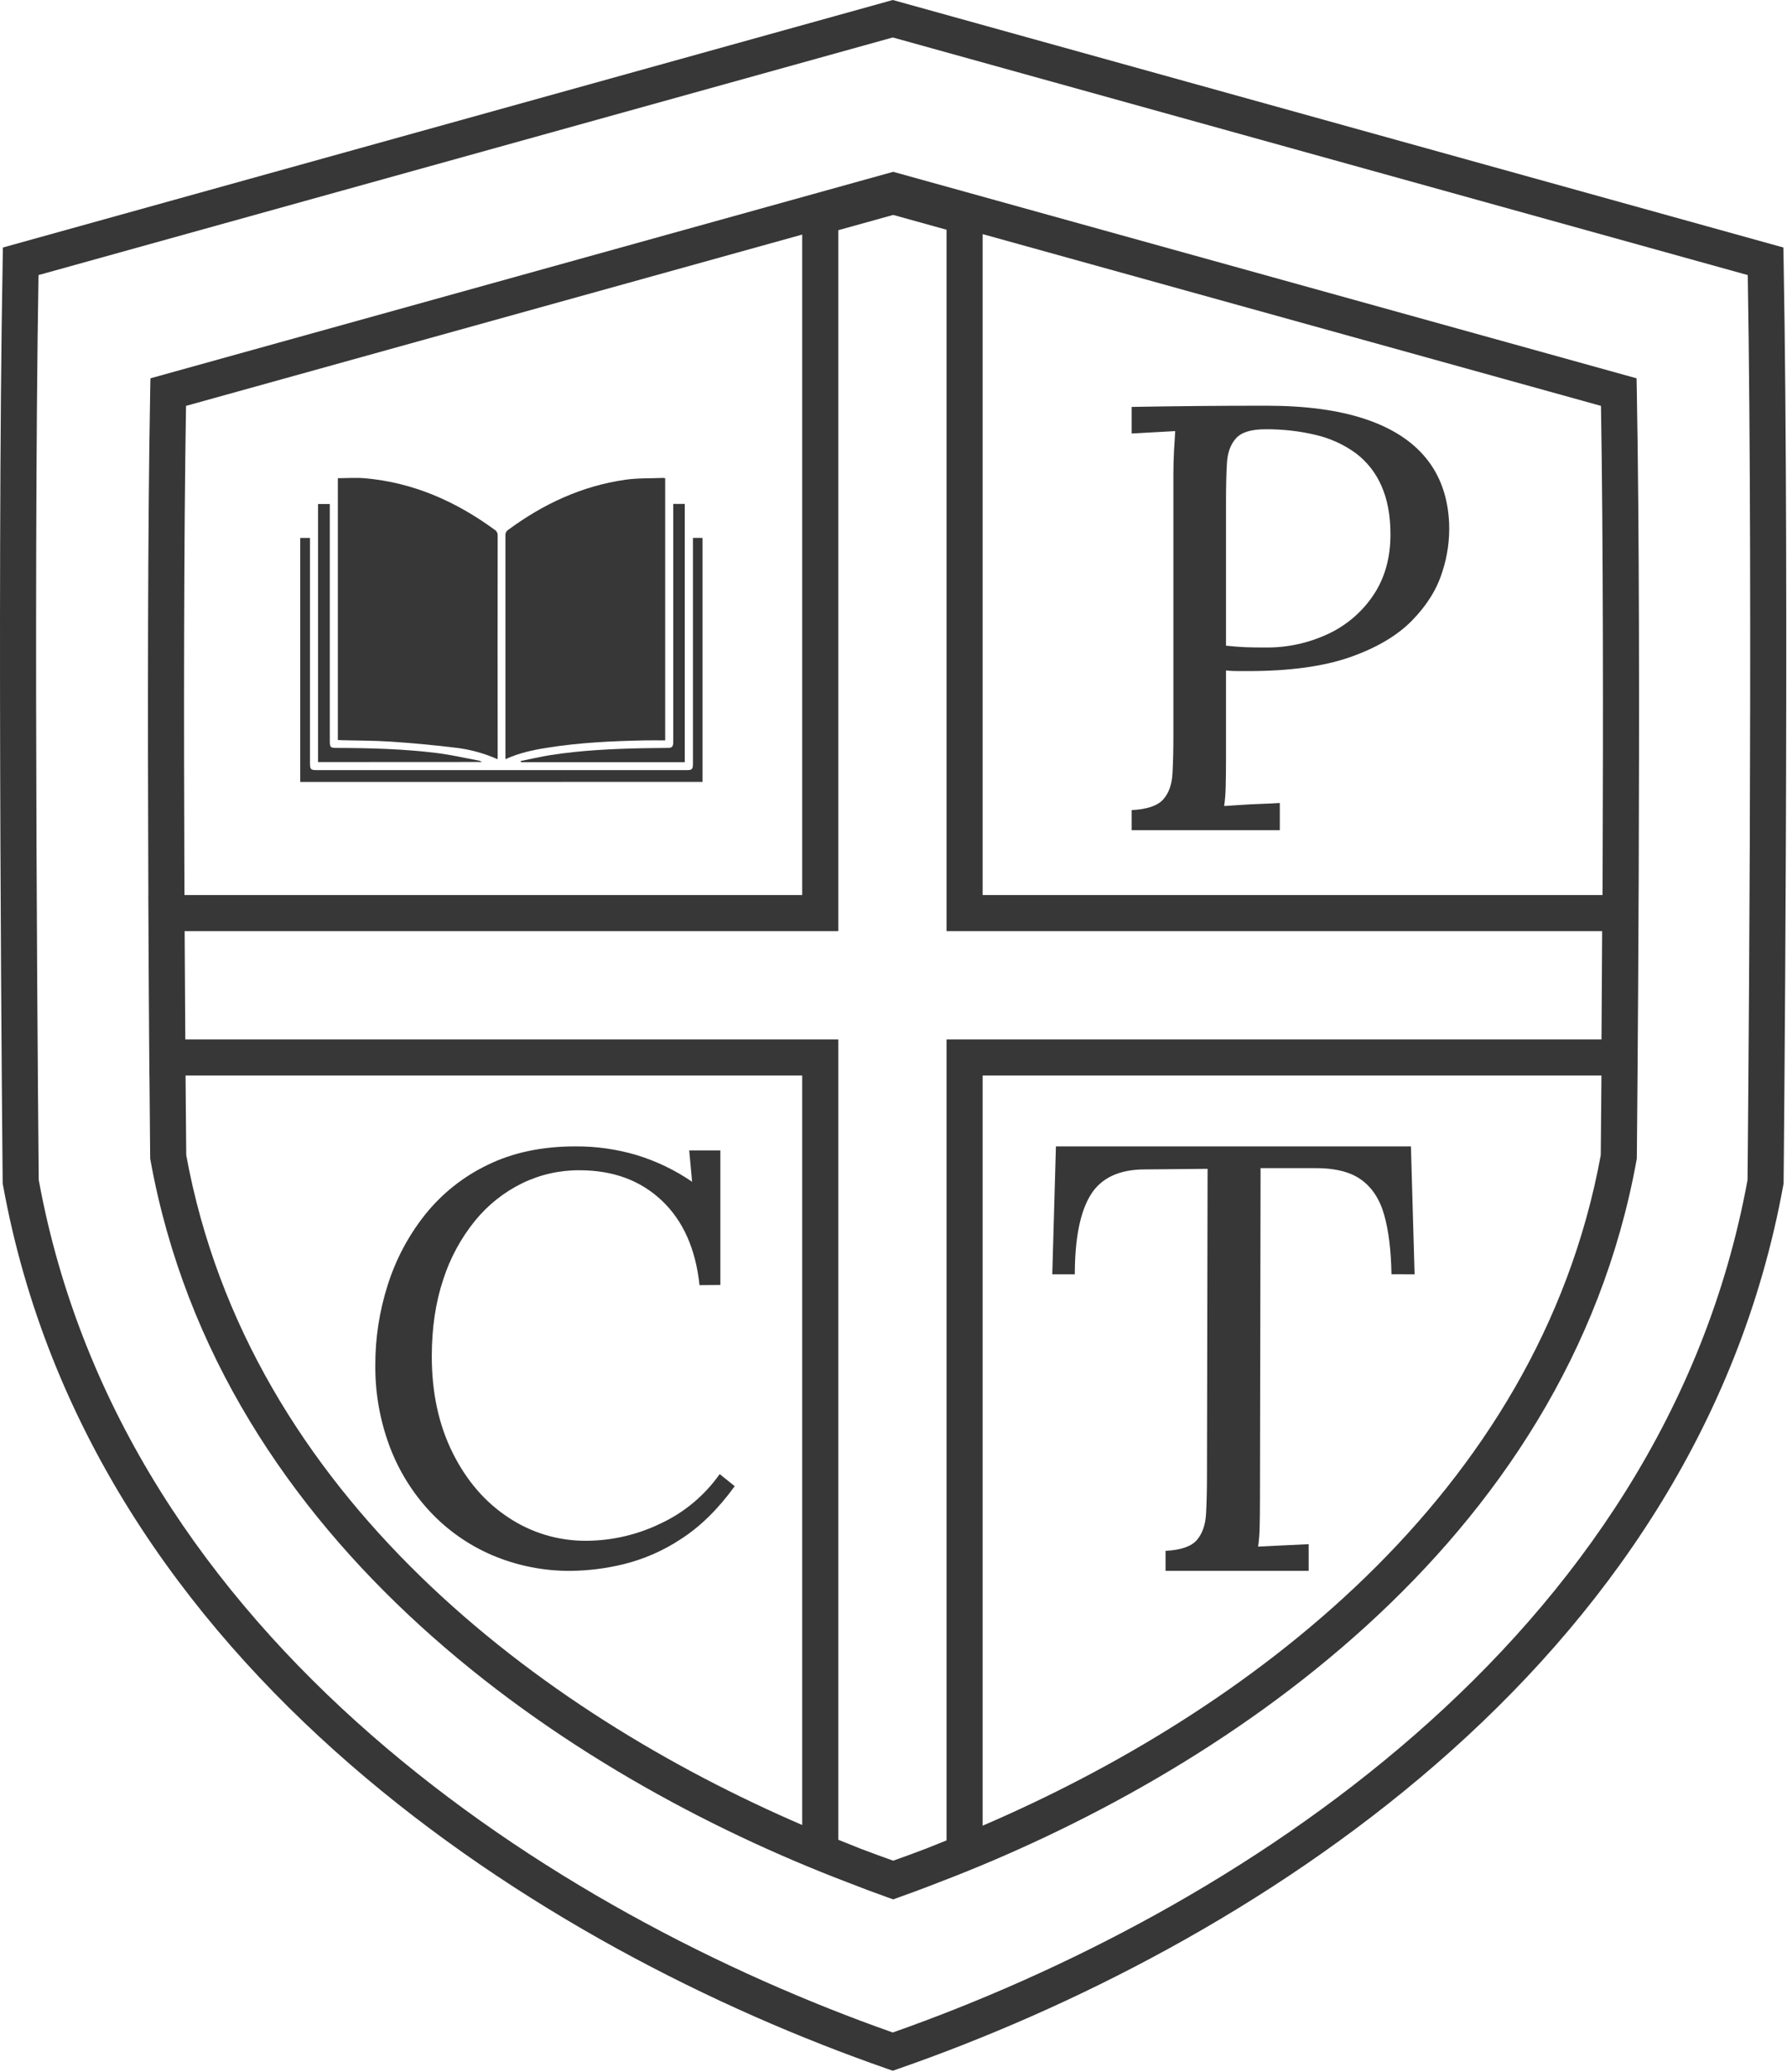 <svg width="1238" height="1435" viewBox="0 0 1238 1435" fill="none" xmlns="http://www.w3.org/2000/svg">
<path d="M484.616 890.1C481.948 864.973 473.218 845.429 458.426 831.47C443.633 817.51 424.645 810.53 401.461 810.53C387.693 810.445 374.089 813.535 361.696 819.562C349.103 825.737 337.989 834.575 329.115 845.471C319.349 857.505 311.892 871.255 307.121 886.024C301.804 901.844 299.141 919.652 299.132 939.447C299.132 964.574 303.93 986.798 313.526 1006.12C323.122 1025.44 336.048 1040.43 352.304 1051.1C368.298 1061.73 387.089 1067.32 406.268 1067.16C423.984 1067.07 441.458 1063.02 457.426 1055.31C473.906 1047.69 488.102 1035.84 498.593 1020.97L509 1029.35C497.542 1045.17 485.149 1057.35 471.82 1065.91C459.654 1073.97 446.199 1079.88 432.041 1083.37C420.212 1086.27 408.093 1087.82 395.917 1087.99C377.052 1088.21 358.345 1084.52 340.966 1077.14C324.637 1070.15 309.932 1059.83 297.784 1046.82C285.569 1033.7 276.059 1018.27 269.801 1001.44C263.156 983.522 259.836 964.53 260.006 945.408C259.974 926.597 262.876 907.897 268.607 889.988C274.178 872.345 282.918 855.875 294.394 841.395C306.078 826.752 320.901 814.947 337.757 806.859C355.208 798.288 375.53 794.002 398.724 794.002C413.067 793.92 427.344 795.952 441.1 800.033C454.747 804.206 467.685 810.433 479.475 818.501L477.475 796.808H499.052V889.988L484.616 890.1Z" fill="#373737"/>
<path d="M963.987 882.563C963.707 866.053 962.02 852.335 958.926 841.408C955.831 830.482 950.419 822.292 942.689 816.839C934.949 811.376 923.769 808.784 909.149 809.063H873.296L872.875 1038.01C872.875 1045.57 872.805 1052.08 872.665 1057.55C872.585 1062.12 872.229 1066.68 871.599 1071.21L889.112 1070.35L906.611 1069.52V1088H807.479V1074.14C818.163 1073.58 825.408 1071.06 829.212 1066.59C833.017 1062.11 835.125 1056.02 835.536 1048.31C835.956 1040.62 836.167 1032.02 836.167 1022.49L836.587 809.538L793.121 809.956C775.36 809.956 762.843 815.838 755.571 827.602C748.298 839.366 744.643 857.705 744.606 882.619H729L731.524 794H977.462L980 882.619L963.987 882.563Z" fill="#373737"/>
<path d="M784 561.099C794.612 560.541 801.873 558.098 805.783 553.772C809.693 549.445 811.857 543.444 812.276 535.768C812.695 528.091 812.904 519.368 812.904 509.599V328.663C812.904 323.08 813.044 317.721 813.323 312.543C813.602 307.365 813.882 302.773 814.161 298.586L799.08 299.424L784 300.261V281.838C798.801 281.568 814.021 281.359 829.66 281.21C845.299 281.061 861.217 280.992 877.415 281.001C904.485 281.001 927.245 284.071 945.696 290.212C964.146 296.353 978.249 305.425 988.005 317.428C997.779 329.431 1003.09 344.365 1003.92 362.229C1004.39 373.801 1002.75 385.362 999.105 396.353C995.382 408.235 988.4 419.401 978.16 429.85C967.921 440.299 953.608 448.743 935.223 455.181C916.791 461.611 893.193 464.821 864.429 464.811H858.145C855.208 464.826 852.271 464.686 849.348 464.393V525.105C849.348 532.641 849.279 539.154 849.139 544.644C849.064 549.197 848.714 553.741 848.092 558.252C852.546 557.987 856.889 557.694 861.078 557.415C865.267 557.135 869.456 556.94 873.854 556.786C878.253 556.633 882.442 556.438 886.631 556.158V575H784V561.099ZM849.348 447.212C854.641 447.784 859.193 448.119 862.963 448.259C866.733 448.398 871.341 448.468 876.577 448.468C891.624 448.657 906.519 445.436 920.143 439.047C932.893 433.092 943.761 423.75 951.56 412.041C959.37 400.317 963.28 386.36 963.289 370.171C963.289 357.051 961.195 345.816 957.006 336.465C953.132 327.513 946.997 319.722 939.203 313.855C930.977 307.897 921.651 303.628 911.765 301.294C900.242 298.538 888.425 297.203 876.577 297.316C866.784 297.316 860.012 299.41 856.26 303.597C852.49 307.784 850.396 313.59 849.977 320.973C849.558 328.356 849.348 337.093 849.348 347.142V447.212Z" fill="#373737"/>
<path d="M460.82 331.21V512.799C456.19 512.799 451.68 512.729 447.17 512.799C424.17 513.259 401.23 514.31 378.48 517.98C368.89 519.53 359.41 521.58 350.16 525.82V522.899C350.16 472.233 350.16 421.546 350.16 370.84C350.107 370.08 350.258 369.319 350.597 368.637C350.937 367.955 351.452 367.376 352.09 366.96C376.42 349.05 403.09 336.58 433.21 332.28C441.88 331.04 450.77 331.38 459.57 331.01C459.991 331.043 460.409 331.11 460.82 331.21Z" fill="#373737"/>
<path d="M344.73 525.87C335.05 521.558 324.749 518.804 314.21 517.71C299.663 515.97 285.07 514.616 270.43 513.65C258.93 512.89 247.43 512.98 235.85 512.65C235.29 512.65 234.74 512.57 234.06 512.52V331.19C240.41 331.19 246.68 330.72 252.87 331.26C286.29 334.18 315.76 347.26 342.6 366.86C343.285 367.273 343.849 367.861 344.232 368.564C344.615 369.267 344.804 370.059 344.78 370.86C344.713 421.713 344.713 472.563 344.78 523.41L344.73 525.87Z" fill="#373737"/>
<path d="M208 541.6V372.6H214.75V528.27C214.75 533.01 215.15 533.41 220.03 533.41H475.26C479.57 533.41 480.06 532.92 480.06 528.55V372.55H486.67V541.55L208 541.6Z" fill="#373737"/>
<path d="M360.75 527.079C367.66 525.699 374.52 524.079 381.47 522.969C402.77 519.659 424.25 518.639 445.76 518.219C451.45 518.109 457.13 518.09 462.82 518.01C465.47 518.01 466.32 517.129 466.4 514.449C466.4 513.799 466.4 513.139 466.4 512.449V349.01H474.4V527.899H360.89L360.75 527.079Z" fill="#373737"/>
<path d="M220.33 527.82V349.08H228.49V513.08C228.49 517.68 228.83 518.01 233.37 518.02C256.53 518.09 279.68 518.7 302.69 521.56C312.38 522.77 321.95 524.99 331.57 526.76C332.393 526.905 333.169 527.248 333.83 527.76L220.33 527.82Z" fill="#373737"/>
<path fill-rule="evenodd" clip-rule="evenodd" d="M1133.79 262.026L1133.96 271.347C1135.69 365.883 1135.69 498.44 1135.26 607.284C1135.04 661.723 1134.72 710.26 1134.45 745.188C1134.31 762.651 1134.19 776.713 1134.1 786.41C1134.06 791.258 1134.02 795.016 1134 797.562C1133.99 798.834 1133.98 799.805 1133.97 800.457C1133.97 800.783 1133.96 801.029 1133.96 801.194C1133.96 801.277 1133.96 801.339 1133.96 801.381V801.439L1121.46 801.316L1133.96 801.443L1133.95 802.504L1133.76 803.548C1085.29 1070.79 843.898 1229.95 650.773 1303.61C639.979 1307.85 629.305 1311.82 618.79 1315.53L614.938 1314.16C605.68 1310.85 596.304 1307.34 586.836 1303.62C393.732 1229.96 152.714 1070.79 104.24 803.548L104.05 802.504L104.04 801.443L116.54 801.316L104.04 801.439V801.381C104.039 801.339 104.038 801.277 104.038 801.194C104.036 801.029 104.033 800.783 104.03 800.457C104.023 799.805 104.014 798.834 104.001 797.562C103.977 795.016 103.942 791.258 103.898 786.41C103.81 776.713 103.688 762.651 103.552 745.188C103.552 745.097 103.551 745.007 103.55 744.916H103.499L103.307 718.485C103.111 690.179 102.909 656.51 102.754 619.915H102.793C102.775 615.743 102.757 611.532 102.74 607.284C102.307 498.44 102.307 365.883 104.041 271.347L104.212 262.028L618.79 119L1133.79 262.026ZM580.749 159.437V644.915H127.912C128.051 672.582 128.213 697.989 128.368 719.916H580.749V1274.23C585.877 1276.34 590.982 1278.39 596.059 1280.38C603.708 1283.3 611.29 1286.08 618.791 1288.73C626.345 1286.06 633.981 1283.26 641.685 1280.32C646.351 1278.49 651.04 1276.61 655.749 1274.68V719.916H1109.49C1109.64 697.856 1109.8 672.463 1109.94 644.915H655.749V159.123L618.796 148.861L580.749 159.437ZM680.749 744.916V1264.49C861.97 1186.65 1065.56 1036.65 1108.97 800.111C1108.98 799.464 1108.99 798.529 1109 797.321C1109.02 794.78 1109.06 791.027 1109.1 786.184C1109.19 776.496 1109.31 762.445 1109.45 744.993C1109.45 744.967 1109.45 744.942 1109.45 744.916H680.749ZM128.551 744.993C128.687 762.445 128.809 776.496 128.897 786.184C128.941 791.027 128.976 794.78 129 797.321C129.012 798.529 129.021 799.464 129.028 800.111C172.353 1036.18 374.886 1186.04 555.749 1264.02V744.916H128.55C128.55 744.942 128.551 744.967 128.551 744.993ZM680.749 619.915H1110.2C1110.22 615.711 1110.24 611.466 1110.26 607.185C1110.68 501.892 1110.69 374.623 1109.13 281.123L680.749 162.152V619.915ZM128.873 281.121C127.307 374.621 127.321 501.891 127.74 607.185C127.757 611.466 127.776 615.711 127.794 619.915H555.749V162.469L128.873 281.121Z" fill="#373737"/>
<path fill-rule="evenodd" clip-rule="evenodd" d="M1235.48 171.425L1235.65 180.744C1237.73 294.479 1237.73 453.977 1237.21 584.961C1236.95 650.47 1236.56 708.876 1236.23 750.906C1236.07 771.921 1235.92 788.843 1235.82 800.512C1235.77 806.346 1235.72 810.868 1235.69 813.931C1235.68 815.462 1235.67 816.629 1235.66 817.413C1235.66 817.805 1235.65 818.102 1235.65 818.301C1235.65 818.4 1235.65 818.475 1235.65 818.525V818.596L1223.15 818.474L1235.65 818.601L1235.64 819.66L1235.45 820.704C1174.55 1156.58 859.336 1350.35 622.611 1432.78L618.5 1434.21L614.39 1432.78C377.652 1350.35 62.948 1156.58 2.053 820.704L1.864 819.66L1.853 818.601L14.353 818.474L1.853 818.596C1.853 818.593 1.853 818.587 1.853 818.581C1.853 818.569 1.852 818.55 1.852 818.525C1.852 818.475 1.851 818.4 1.85 818.301C1.848 818.102 1.845 817.805 1.841 817.413C1.833 816.629 1.822 815.462 1.807 813.931C1.778 810.868 1.735 806.346 1.682 800.512C1.576 788.843 1.43 771.921 1.267 750.906C0.941 708.876 0.55 650.47 0.29 584.961C-0.231 453.977 -0.232 294.479 1.854 180.744L2.025 171.427L618.499 0L1235.48 171.425ZM26.687 190.518C24.771 303.239 24.783 457.434 25.29 584.861C25.55 650.332 25.941 708.706 26.266 750.713C26.429 771.716 26.575 788.626 26.681 800.285C26.734 806.114 26.777 810.631 26.806 813.689C26.821 815.219 26.832 816.384 26.84 817.166C26.841 817.201 26.841 817.236 26.841 817.27C85.358 1136.89 385.065 1325.47 618.5 1407.73C851.953 1325.47 1152.14 1136.89 1210.66 817.27C1210.66 817.236 1210.66 817.201 1210.66 817.166C1210.67 816.384 1210.68 815.219 1210.69 813.689C1210.72 810.631 1210.77 806.114 1210.82 800.285C1210.93 788.626 1211.07 771.716 1211.23 750.713C1211.56 708.706 1211.95 650.332 1212.21 584.861C1212.72 457.435 1212.73 303.241 1210.81 190.52L618.5 25.947L26.687 190.518Z" fill="#373737"/>
</svg>
